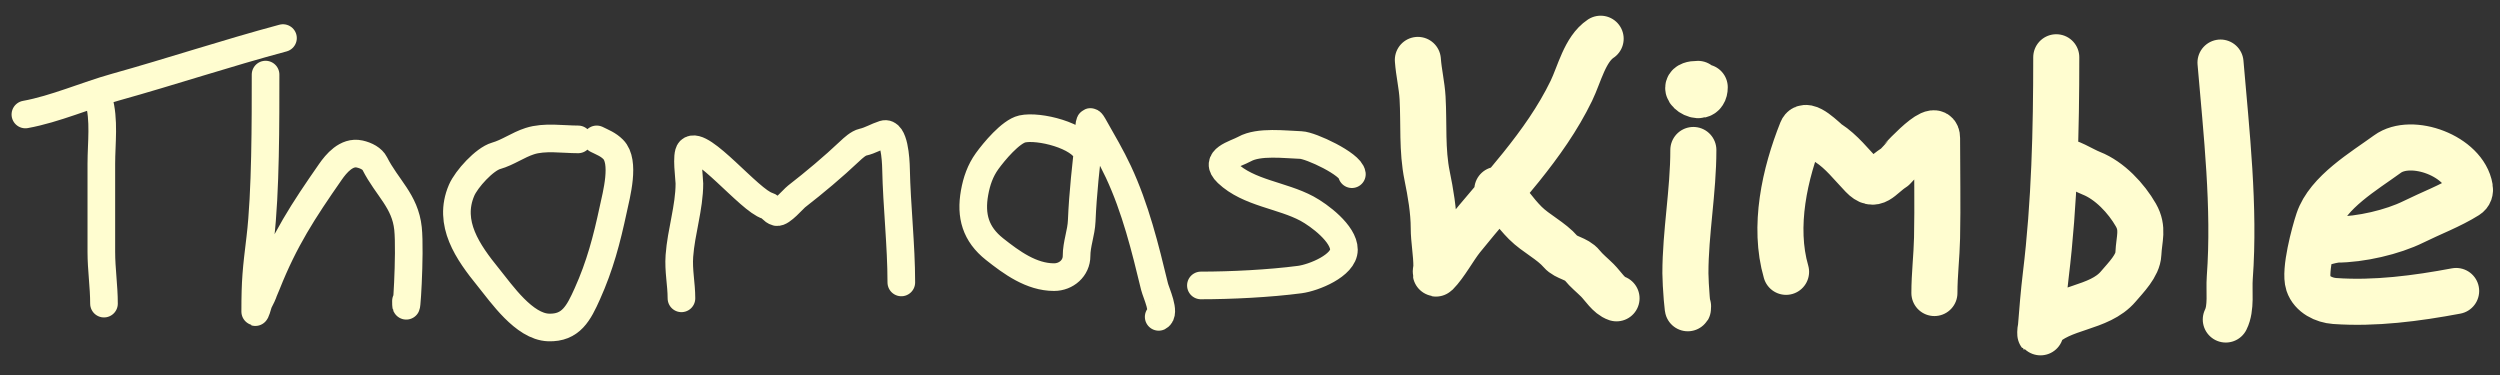 <svg width="500" height="75" viewBox="0 0 500 75" fill="none" xmlns="http://www.w3.org/2000/svg">
<rect x="0" y="0" width="500" height="75" fill="#333333" stroke="none"/>
<path d="M283.572 11.983C283.754 14.53 284.369 17.018 284.514 19.577C284.809 24.79 284.373 30.026 285.427 35.176C286.112 38.526 286.751 42.194 286.751 45.625C286.751 47.991 287.281 50.678 287.281 53.307C287.281 53.758 286.962 54.98 287.281 54.661C289.057 52.884 290.788 49.609 292.402 47.597C300.087 38.017 308.891 29.26 314.271 18.164C315.887 14.831 316.976 9.846 320.128 7.745M299.465 37.943C301.425 40.098 302.97 42.507 305.058 44.594C307.166 46.703 310.256 48.152 312.151 50.363C313.187 51.572 315.342 51.696 316.419 53.042C317.29 54.131 318.479 55.073 319.48 56.073C320.62 57.214 321.755 59.147 323.306 59.664M338.67 29.996C338.67 38.304 337.081 46.516 337.081 54.66C337.081 56.865 337.611 63.458 337.611 61.253M357.213 54.366C354.58 45.298 356.937 34.732 360.362 26.169C361.183 24.118 364.915 28.128 365.66 28.612C368.335 30.351 370.236 32.867 372.459 35.176C375.007 37.822 375.984 35.341 378.699 33.587C378.959 33.419 387.411 23.612 387.411 27.612C387.411 34.295 387.552 40.9 387.411 47.597C387.333 51.282 386.881 54.894 386.881 58.605M411.252 11.454C411.252 26.012 410.916 40.515 409.162 54.985C408.732 58.531 408.451 62.085 408.168 65.645M408.168 65.645C408.146 65.918 408.124 66.191 408.102 66.463C408.029 67.387 408.015 65.946 408.168 65.645ZM408.168 65.645C408.175 65.63 408.183 65.619 408.191 65.61C412.184 61.254 419.799 61.858 423.672 57.281C425.171 55.51 427.572 53.142 427.675 50.776C427.808 47.716 428.734 45.734 427.175 43.006C425.267 39.666 421.925 36.088 418.257 34.647C416.314 33.883 413.83 32.115 411.782 32.115M444.1 12.513C445.295 26.56 446.993 41.411 445.954 55.544C445.758 58.215 446.327 61.569 445.159 63.903M463.358 48.887C464.882 48.471 465.575 48.194 467.237 47.917C472.134 47.917 478.544 46.421 482.695 44.364C486.169 42.642 490.061 41.192 493.35 39.125C493.923 38.764 494.075 38.209 493.968 37.565C492.904 31.184 482.295 27.311 477.482 30.821C472.868 34.185 465.569 38.449 463.678 44.124C462.846 46.62 460.82 54.158 461.676 56.725C462.401 58.901 464.806 60.047 466.915 60.199C474.972 60.779 483.313 59.681 491.227 58.197M339.599 16.778C334.521 16.778 340.947 21.369 340.947 17.452" stroke="#FFFDD0" stroke-width="9.212" stroke-linecap="round"/>
<path d="M19.738 19.93C20.923 23.931 20.267 28.637 20.267 32.763V50.393C20.267 53.846 20.797 57.258 20.797 60.724M5.077 22.896C11.022 21.822 17.238 19.063 23.067 17.437C34.285 14.308 45.358 10.627 56.598 7.615M53.113 14.919C53.113 24.009 53.143 38.552 52.053 47.597L52.031 47.784C51.288 53.956 51.042 55.991 51.042 62.313C51.042 62.894 51.556 61.079 51.722 60.523C53.157 57.668 52.053 59.83 53.349 56.839C56.891 47.94 60.61 42.229 66.093 34.356C67.222 32.735 69.291 30.214 71.921 30.799C73.287 31.103 74.474 31.763 74.952 32.708C77.413 37.569 81.028 40.188 81.604 45.714C82.104 50.517 81.192 65.024 81.192 60.195M115.629 27.877C112.559 27.877 108.917 27.269 105.946 28.23C103.555 29.003 101.597 30.49 99.206 31.173C96.907 31.83 93.287 35.8 92.318 38.06C89.489 44.661 93.593 50.456 97.675 55.485C100.304 58.723 104.801 65.311 109.684 65.492C114.206 65.659 115.741 62.588 117.454 58.781C119.992 53.141 121.345 47.961 122.634 41.946C123.275 38.956 125.095 32.339 122.634 29.878C121.62 28.864 120.532 28.474 119.338 27.877M136.29 59.665C136.29 56.8 135.668 54.126 135.878 51.188C136.223 46.364 137.879 41.485 137.879 36.707C137.879 35.606 137.172 30.939 137.997 30.114C140.231 27.88 149.937 40.14 153.479 41.152C154.18 41.352 154.491 42.207 155.333 42.417C156.265 42.65 158.687 39.779 159.306 39.297C162.96 36.456 166.593 33.413 169.961 30.232C170.609 29.62 171.673 28.639 172.581 28.437C174.055 28.109 175.32 27.302 176.76 26.847C178.858 26.185 179.167 31.924 179.203 33.705C179.356 41.262 180.263 49.011 180.263 56.486M217.432 30.526C216.054 27.082 207.759 25.053 204.452 25.788C202.138 26.302 198.778 30.347 197.418 32.233C196.049 34.131 195.322 36.258 194.916 38.532C194.088 43.167 195.108 46.818 198.919 49.834C202.319 52.526 206.28 55.426 210.809 55.426C213.261 55.426 215.313 53.61 215.313 51.188C215.313 48.789 216.243 46.586 216.343 44.183C216.576 38.596 217.2 33.079 217.844 27.524C217.936 26.726 217.689 25.247 217.991 24.492C218.154 24.086 218.658 25.083 218.874 25.464C220.529 28.384 222.251 31.311 223.672 34.352C227.091 41.672 229.022 49.528 230.912 57.34C231.202 58.538 233.17 62.656 231.736 63.373M270.377 34.837C270.121 32.792 262.133 29.074 260.193 29.009C256.993 28.903 251.795 28.207 248.92 29.804C247.07 30.832 242.528 31.808 245.477 34.602C249.724 38.625 256.397 39.031 261.4 41.724C263.837 43.037 268.787 46.724 268.787 49.936C268.787 53.115 262.738 55.546 259.958 55.911C253.861 56.71 246.185 57.088 240.179 57.088" stroke="#FFFDD0" stroke-width="5.527" stroke-linecap="round"/>
</svg>
